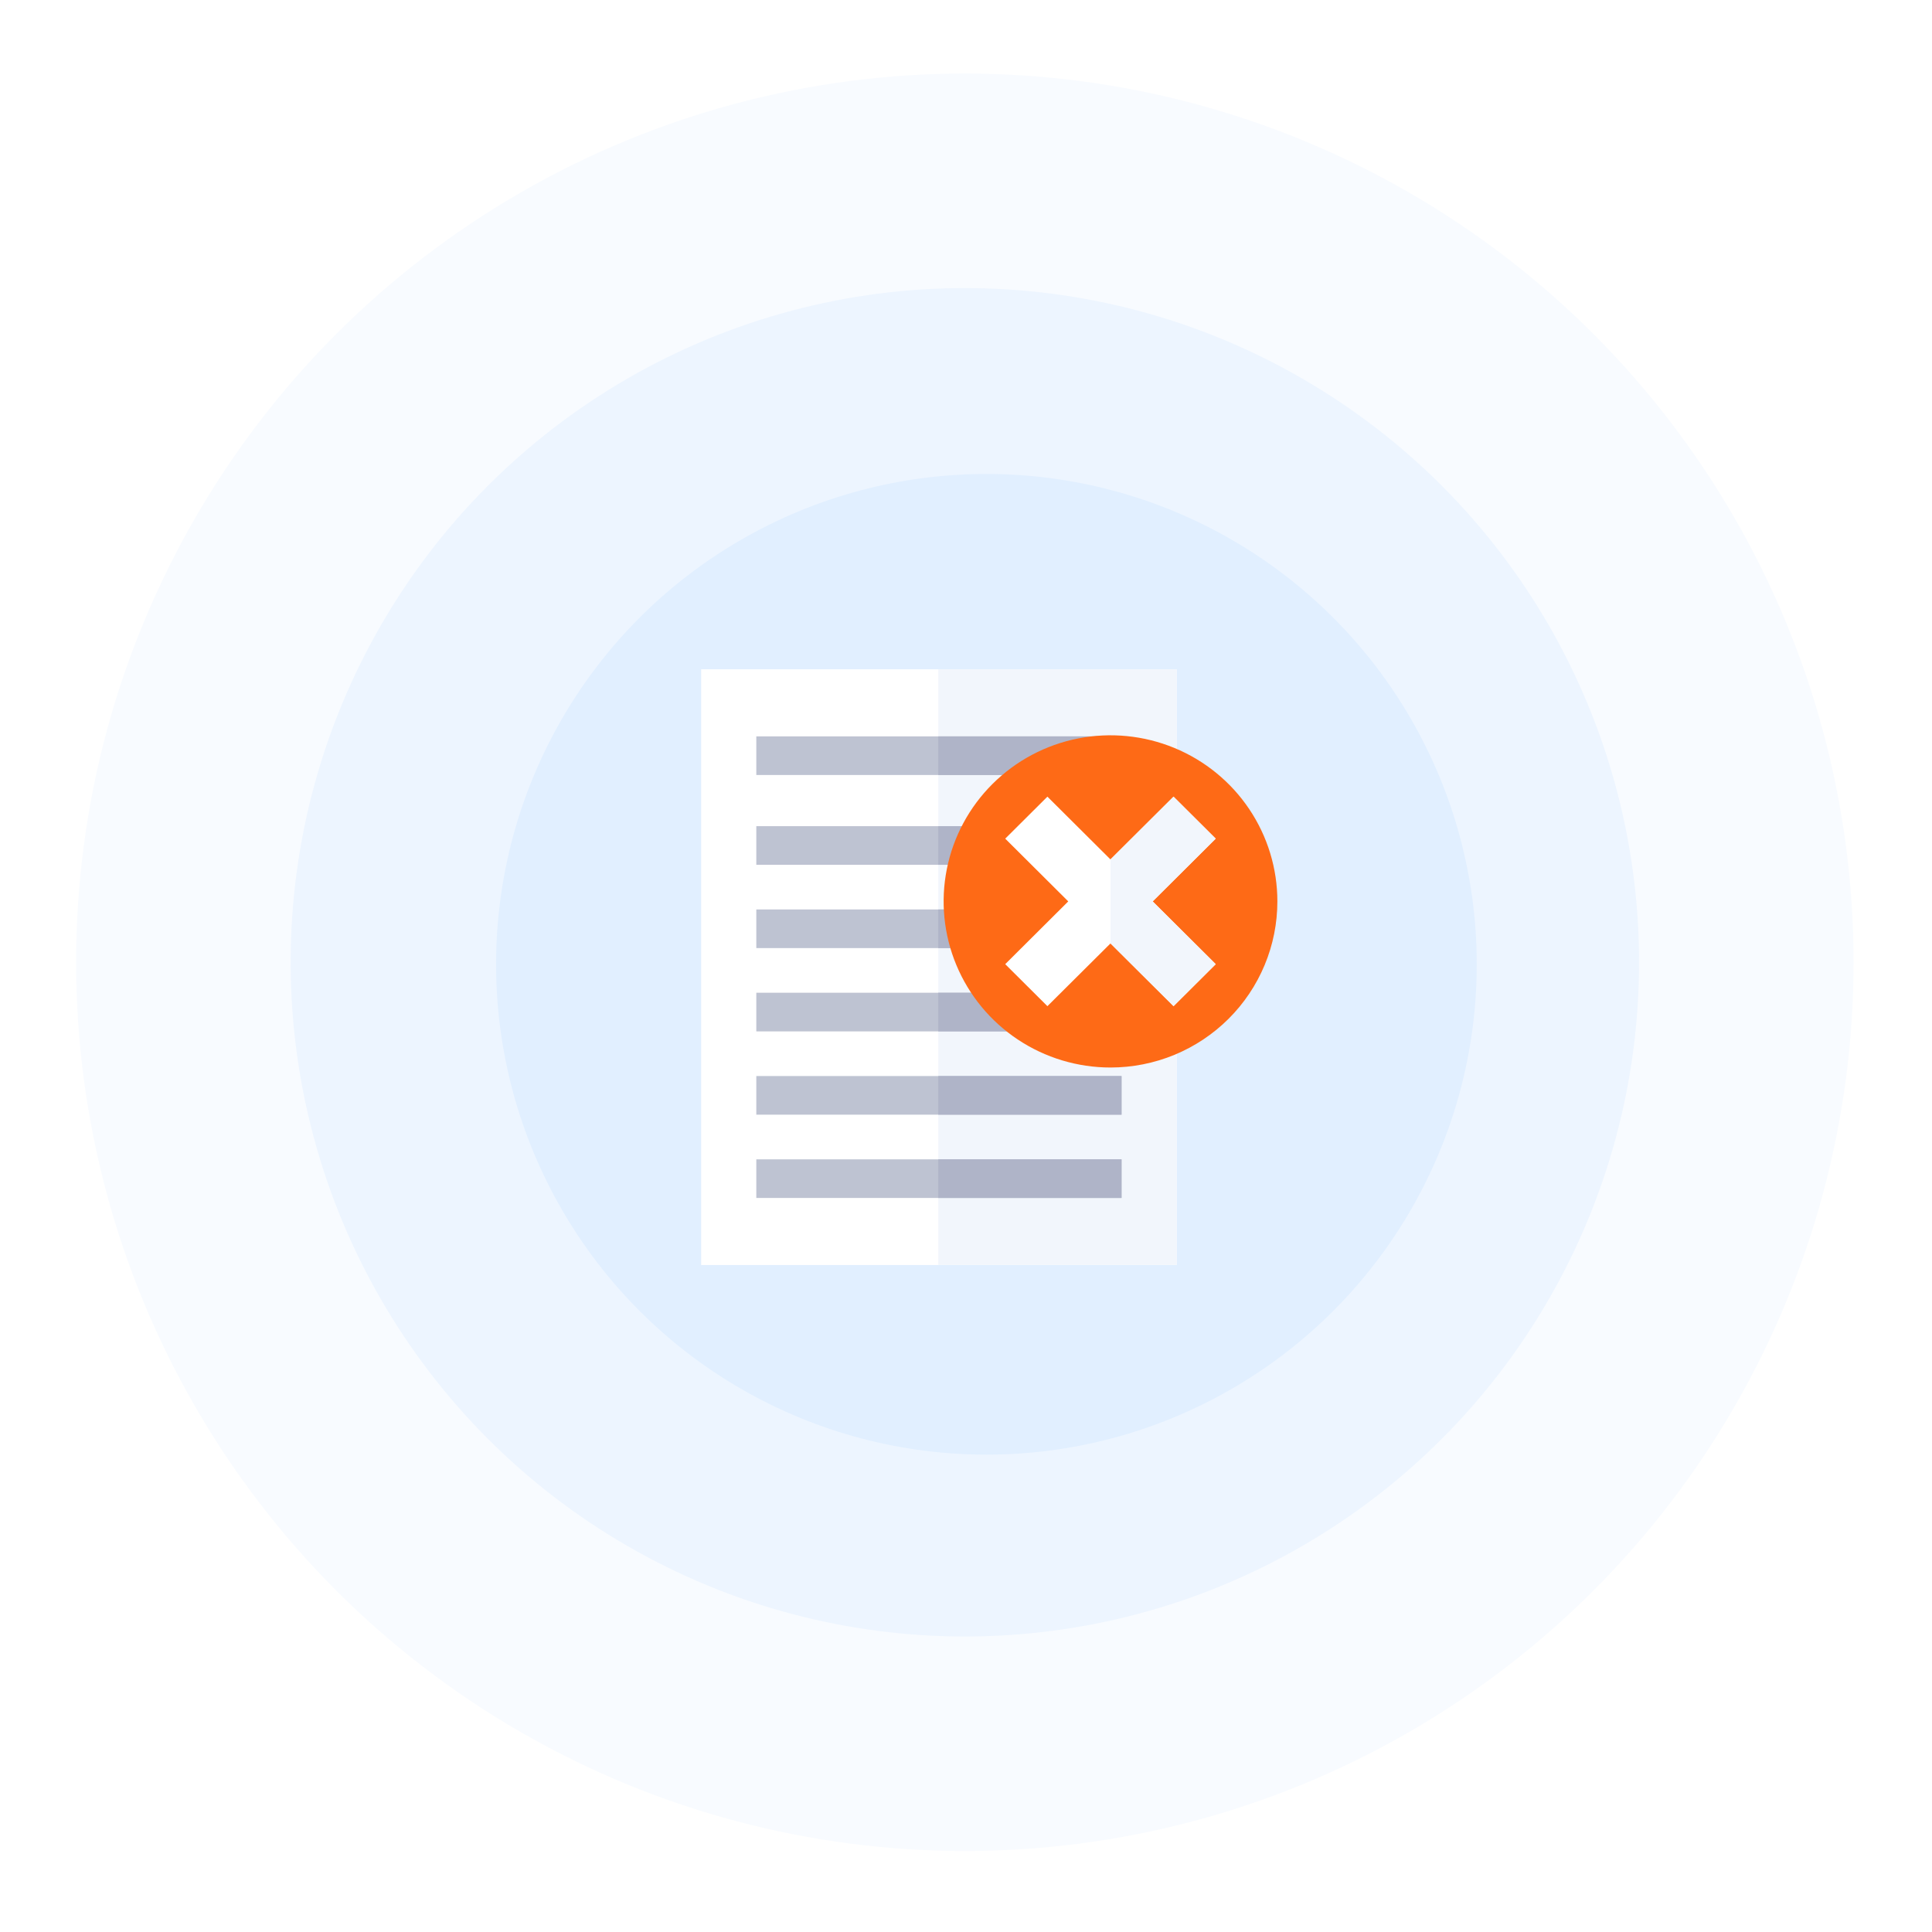 <svg width="167" height="167" viewBox="0 0 167 167" fill="none" xmlns="http://www.w3.org/2000/svg">
<g filter="url(#filter0_d_1901_20629)">
<circle cx="83.401" cy="83.179" r="76.821" fill="#F8FBFF"/>
</g>
<g filter="url(#filter1_d_1901_20629)">
<circle cx="83.401" cy="83.179" r="58.278" fill="#EDF5FF"/>
</g>
<g filter="url(#filter2_d_1901_20629)">
<circle cx="85.265" cy="83.354" r="42.384" fill="#E1EFFF"/>
</g>
<g clip-path="url(#clip0_1901_20629)">
<path d="M60.607 109.349H101.712V57.854H60.607V109.349Z" fill="white"/>
<path d="M81.103 109.349H101.712V57.854H81.103V109.349Z" fill="#F2F6FC"/>
<path d="M65.375 103.55H96.946V100.212H65.375V103.55Z" fill="#BEC3D2"/>
<path d="M65.375 96.351H96.946V93.012H65.375V96.351Z" fill="#BEC3D2"/>
<path d="M65.375 89.152H96.946V85.812H65.375V89.152Z" fill="#BEC3D2"/>
<path d="M65.375 81.952H96.946V78.613H65.375V81.952Z" fill="#BEC3D2"/>
<path d="M65.375 74.752H96.946V71.413H65.375V74.752Z" fill="#BEC3D2"/>
<path d="M65.375 66.99H96.946V63.652H65.375V66.99Z" fill="#BEC3D2"/>
<path d="M81.103 103.551H96.945V100.212H81.103V103.551Z" fill="#AFB4C8"/>
<path d="M81.103 96.351H96.945V93.012H81.103V96.351Z" fill="#AFB4C8"/>
<path d="M81.103 89.152H96.945V85.812H81.103V89.152Z" fill="#AFB4C8"/>
<path d="M81.103 81.952H96.945V78.614H81.103V81.952Z" fill="#AFB4C8"/>
<path d="M81.103 74.752H96.945V71.413H81.103V74.752Z" fill="#AFB4C8"/>
<path d="M81.103 66.99H96.945V63.652H81.103V66.99Z" fill="#AFB4C8"/>
<path d="M110.415 77.916C110.415 75.077 109.569 72.301 107.984 69.94C106.399 67.579 104.146 65.738 101.51 64.651C98.875 63.565 95.975 63.28 93.177 63.834C90.379 64.388 87.808 65.756 85.791 67.764C83.774 69.772 82.4 72.33 81.844 75.115C81.287 77.901 81.573 80.787 82.664 83.411C83.756 86.035 85.605 88.277 87.977 89.855C90.349 91.433 93.138 92.275 95.99 92.275C97.885 92.275 99.76 91.903 101.511 91.182C103.261 90.46 104.851 89.403 106.19 88.07C107.53 86.736 108.592 85.153 109.317 83.411C110.042 81.669 110.415 79.802 110.415 77.916V77.916Z" fill="#FE6A16"/>
<path d="M105.086 83.341L101.44 86.972L95.99 81.548L90.537 86.972L86.891 83.341L92.339 77.916L86.891 72.492L90.537 68.862L95.987 74.287L101.437 68.862L105.083 72.492L99.633 77.916L105.086 83.341Z" fill="white"/>
<path d="M105.086 83.341L101.44 86.973L95.99 81.548V74.287L101.44 68.862L105.086 72.492L99.636 77.917L105.086 83.341Z" fill="#F2F6FC"/>
</g>
<defs>
<filter id="filter0_d_1901_20629" x="0.502" y="0.281" width="165.796" height="165.797" filterUnits="userSpaceOnUse" color-interpolation-filters="sRGB">
<feFlood flood-opacity="0" result="BackgroundImageFix"/>
<feColorMatrix in="SourceAlpha" type="matrix" values="0 0 0 0 0 0 0 0 0 0 0 0 0 0 0 0 0 0 127 0" result="hardAlpha"/>
<feOffset/>
<feGaussianBlur stdDeviation="3.039"/>
<feComposite in2="hardAlpha" operator="out"/>
<feColorMatrix type="matrix" values="0 0 0 0 0.878 0 0 0 0 0.92 0 0 0 0 0.967 0 0 0 1 0"/>
<feBlend mode="normal" in2="BackgroundImageFix" result="effect1_dropShadow_1901_20629"/>
<feBlend mode="normal" in="SourceGraphic" in2="effect1_dropShadow_1901_20629" result="shape"/>
</filter>
<filter id="filter1_d_1901_20629" x="19.046" y="18.824" width="128.71" height="128.711" filterUnits="userSpaceOnUse" color-interpolation-filters="sRGB">
<feFlood flood-opacity="0" result="BackgroundImageFix"/>
<feColorMatrix in="SourceAlpha" type="matrix" values="0 0 0 0 0 0 0 0 0 0 0 0 0 0 0 0 0 0 127 0" result="hardAlpha"/>
<feOffset/>
<feGaussianBlur stdDeviation="3.039"/>
<feComposite in2="hardAlpha" operator="out"/>
<feColorMatrix type="matrix" values="0 0 0 0 0.878 0 0 0 0 0.92 0 0 0 0 0.967 0 0 0 1 0"/>
<feBlend mode="normal" in2="BackgroundImageFix" result="effect1_dropShadow_1901_20629"/>
<feBlend mode="normal" in="SourceGraphic" in2="effect1_dropShadow_1901_20629" result="shape"/>
</filter>
<filter id="filter2_d_1901_20629" x="36.803" y="34.892" width="96.923" height="96.923" filterUnits="userSpaceOnUse" color-interpolation-filters="sRGB">
<feFlood flood-opacity="0" result="BackgroundImageFix"/>
<feColorMatrix in="SourceAlpha" type="matrix" values="0 0 0 0 0 0 0 0 0 0 0 0 0 0 0 0 0 0 127 0" result="hardAlpha"/>
<feOffset/>
<feGaussianBlur stdDeviation="3.039"/>
<feComposite in2="hardAlpha" operator="out"/>
<feColorMatrix type="matrix" values="0 0 0 0 0.878 0 0 0 0 0.92 0 0 0 0 0.967 0 0 0 1 0"/>
<feBlend mode="normal" in2="BackgroundImageFix" result="effect1_dropShadow_1901_20629"/>
<feBlend mode="normal" in="SourceGraphic" in2="effect1_dropShadow_1901_20629" result="shape"/>
</filter>
<clipPath id="clip0_1901_20629">
<rect width="49.807" height="51.495" fill="white" transform="matrix(1 0 0 -1 60.607 109.349)"/>
</clipPath>
</defs>
</svg>
